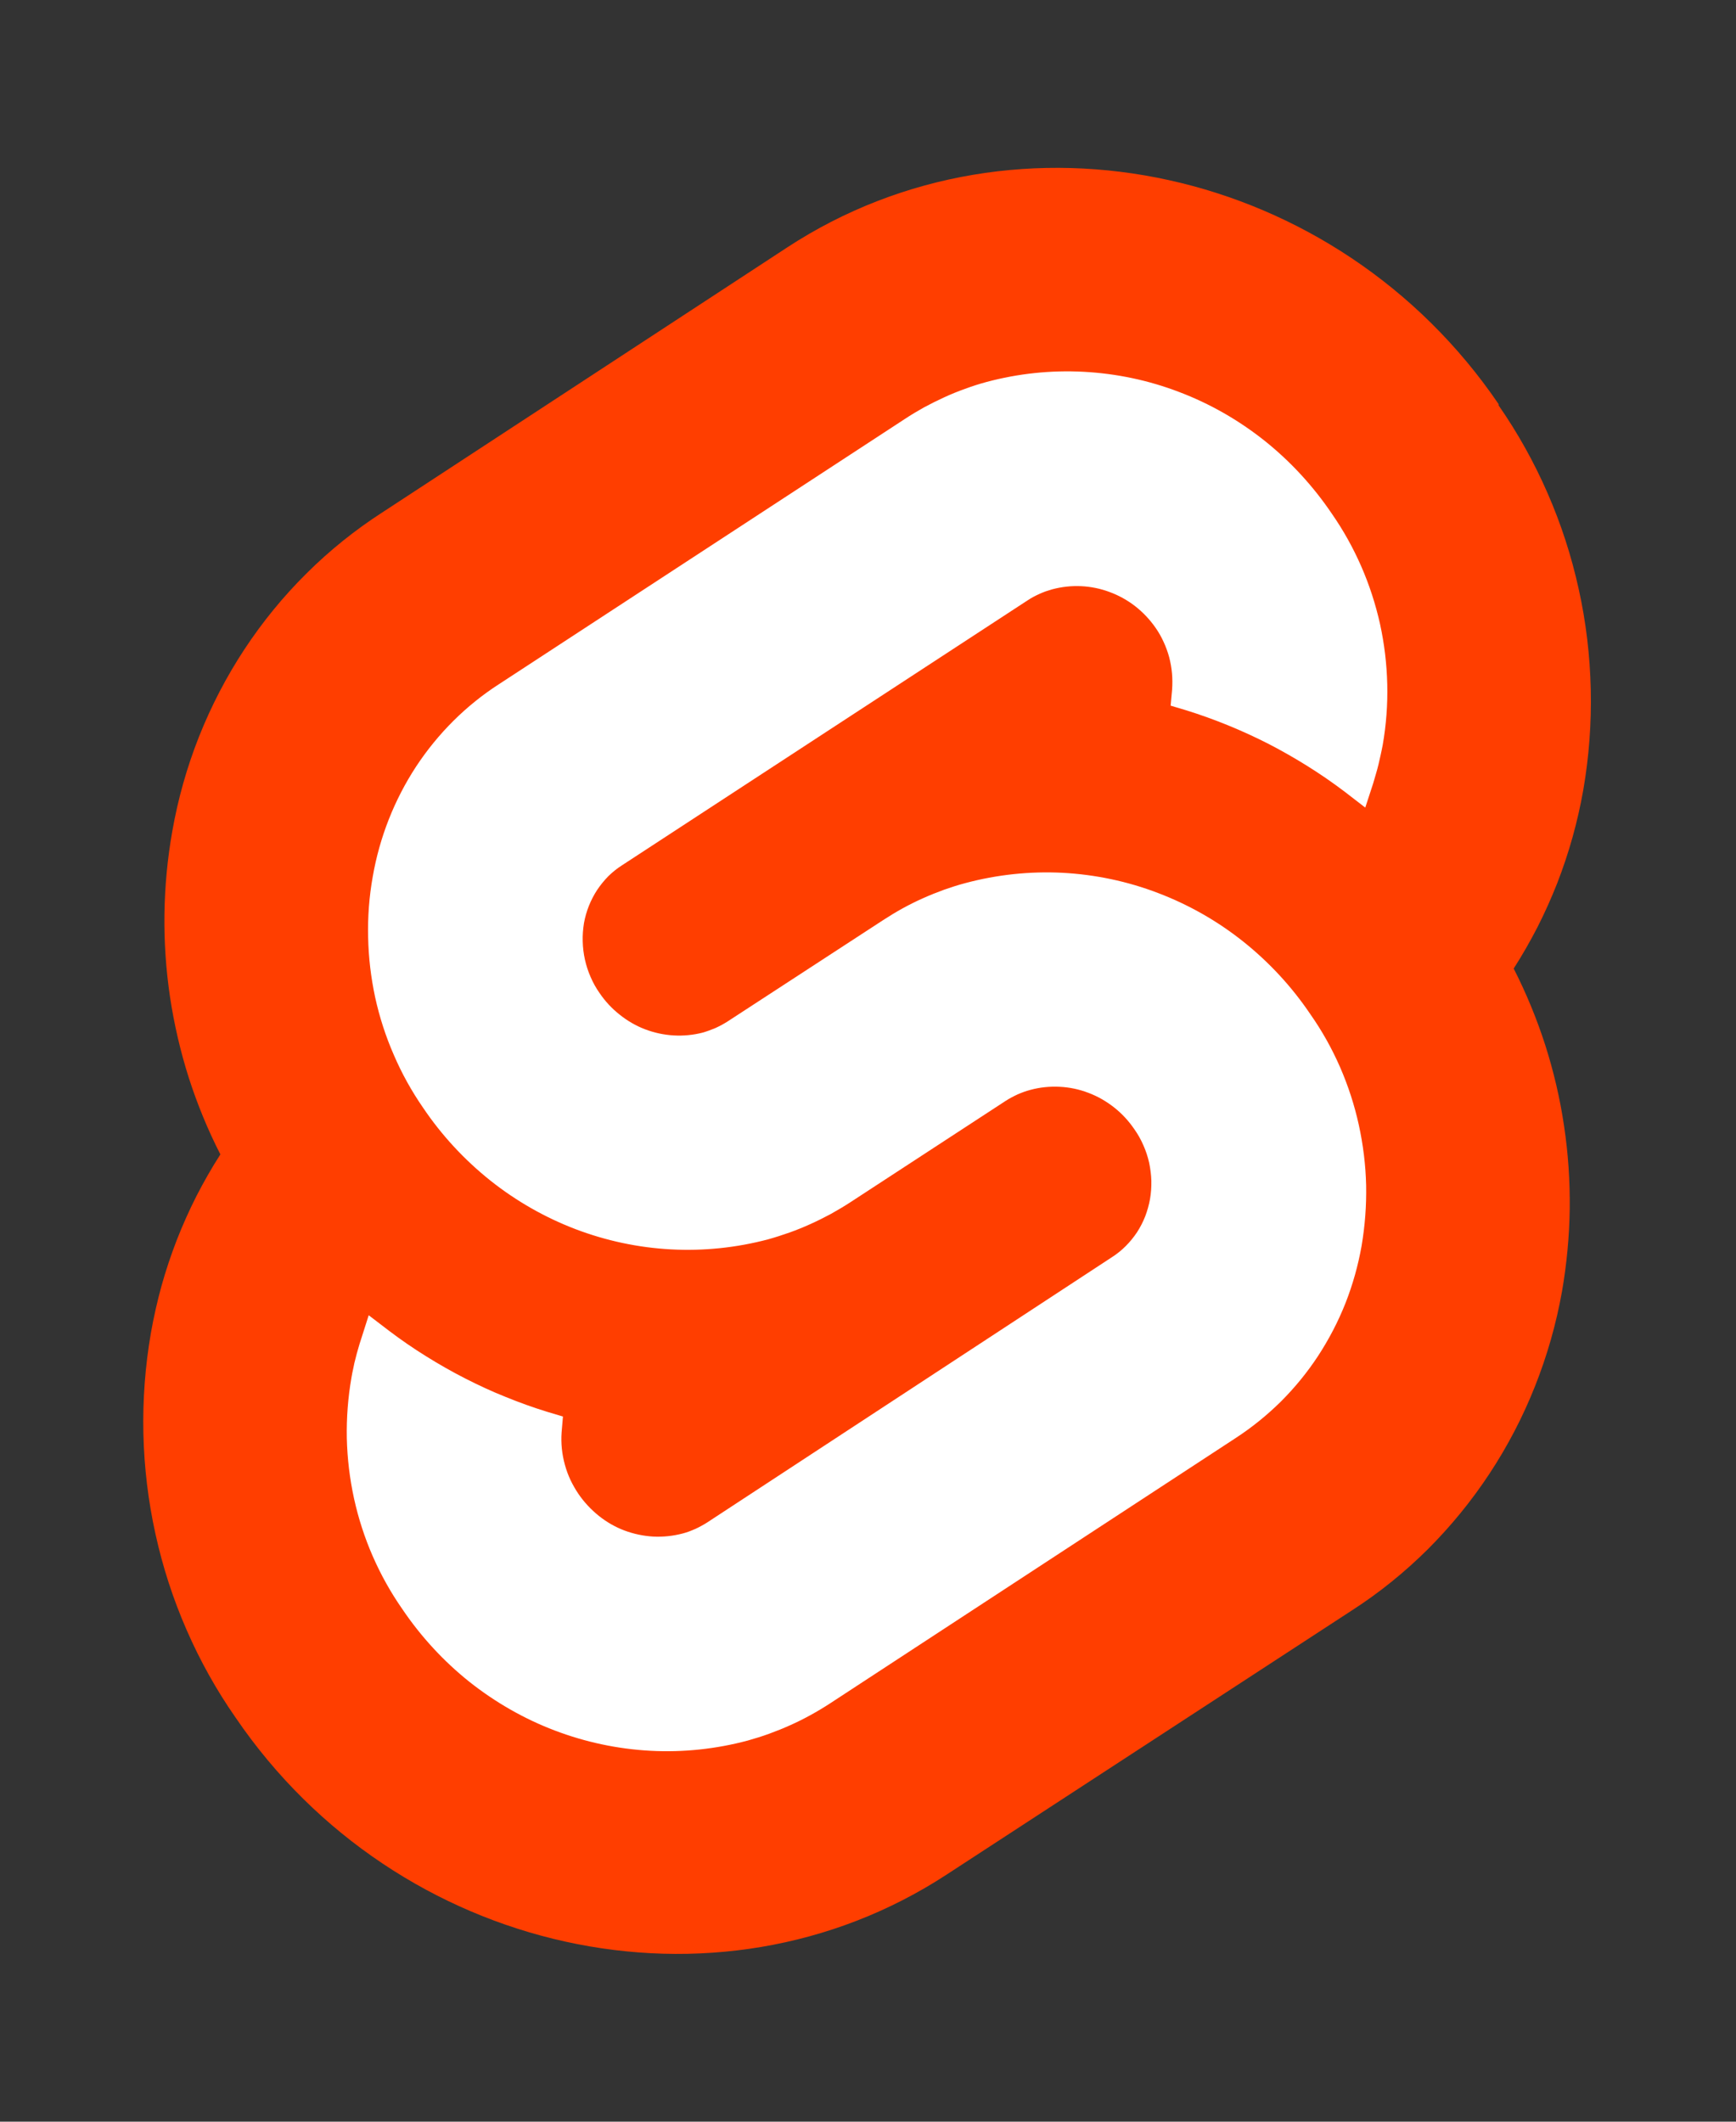 <svg width="18" height="22" viewBox="0 0 18 22" fill="none" xmlns="http://www.w3.org/2000/svg">
<rect x="0" y="0" width="18" height="22" fill="#333333" stroke="none"/>
<path d="M15.539 4.191C13.864 1.729 10.555 1 8.163 2.565L3.963 5.314C3.681 5.496 3.417 5.708 3.177 5.947C2.937 6.185 2.722 6.448 2.535 6.732C2.348 7.016 2.19 7.32 2.064 7.637C1.938 7.955 1.845 8.285 1.786 8.622C1.736 8.905 1.709 9.192 1.705 9.48C1.701 9.767 1.721 10.055 1.763 10.339C1.806 10.623 1.871 10.904 1.958 11.177C2.046 11.45 2.155 11.716 2.285 11.97C2.195 12.11 2.113 12.254 2.037 12.402C1.962 12.55 1.894 12.702 1.833 12.858C1.773 13.013 1.72 13.171 1.675 13.332C1.631 13.493 1.594 13.655 1.565 13.82C1.445 14.512 1.461 15.221 1.612 15.906C1.687 16.248 1.795 16.581 1.935 16.901C2.074 17.22 2.244 17.525 2.443 17.81C4.118 20.271 7.426 21.001 9.818 19.436L14.018 16.698C14.301 16.516 14.564 16.303 14.804 16.065C15.043 15.826 15.258 15.563 15.445 15.279C15.632 14.995 15.79 14.692 15.916 14.374C16.042 14.057 16.136 13.727 16.196 13.39C16.245 13.107 16.272 12.82 16.276 12.533C16.279 12.245 16.26 11.958 16.217 11.674C16.175 11.389 16.109 11.109 16.022 10.836C15.934 10.563 15.825 10.298 15.695 10.043C15.784 9.904 15.867 9.759 15.943 9.611C16.018 9.463 16.086 9.311 16.147 9.156C16.207 9.001 16.26 8.843 16.305 8.682C16.35 8.521 16.387 8.358 16.416 8.194C16.476 7.849 16.502 7.499 16.494 7.148C16.486 6.798 16.445 6.45 16.369 6.108C16.294 5.766 16.186 5.433 16.046 5.113C15.907 4.794 15.737 4.489 15.539 4.204" fill="#FF3E00"/>
<path d="M7.753 18.048C7.424 18.136 7.084 18.172 6.745 18.154C6.406 18.136 6.071 18.065 5.753 17.944C5.434 17.823 5.136 17.652 4.867 17.439C4.599 17.225 4.364 16.97 4.171 16.684C4.051 16.512 3.949 16.329 3.865 16.137C3.781 15.945 3.716 15.744 3.671 15.539C3.626 15.333 3.601 15.124 3.596 14.913C3.592 14.703 3.608 14.492 3.644 14.285C3.65 14.251 3.656 14.217 3.664 14.184C3.67 14.15 3.678 14.117 3.687 14.084C3.695 14.05 3.704 14.017 3.714 13.984C3.723 13.951 3.733 13.919 3.744 13.886L3.823 13.638L4.039 13.803C4.162 13.896 4.29 13.984 4.421 14.065C4.552 14.147 4.686 14.223 4.823 14.293C4.96 14.363 5.1 14.428 5.243 14.485C5.385 14.543 5.53 14.595 5.676 14.64L5.837 14.688L5.823 14.854C5.815 14.966 5.827 15.079 5.857 15.188C5.872 15.242 5.891 15.295 5.915 15.346C5.939 15.396 5.967 15.445 5.998 15.491C6.057 15.577 6.128 15.653 6.209 15.718C6.289 15.782 6.379 15.834 6.475 15.87C6.571 15.906 6.672 15.927 6.774 15.933C6.876 15.938 6.979 15.927 7.078 15.901C7.101 15.895 7.123 15.888 7.145 15.88C7.167 15.871 7.189 15.863 7.211 15.853C7.232 15.843 7.253 15.833 7.274 15.821C7.295 15.81 7.315 15.798 7.335 15.785L11.529 13.036C11.581 13.003 11.629 12.964 11.672 12.921C11.716 12.877 11.755 12.829 11.789 12.778C11.823 12.726 11.851 12.671 11.874 12.613C11.896 12.555 11.913 12.495 11.924 12.434C11.935 12.371 11.939 12.308 11.938 12.244C11.936 12.181 11.928 12.118 11.915 12.056C11.901 11.994 11.881 11.933 11.855 11.875C11.83 11.817 11.799 11.762 11.763 11.711C11.704 11.624 11.634 11.548 11.553 11.484C11.472 11.42 11.382 11.368 11.286 11.332C11.19 11.295 11.089 11.274 10.987 11.269C10.885 11.264 10.783 11.274 10.684 11.301C10.661 11.307 10.639 11.314 10.616 11.322C10.594 11.33 10.572 11.339 10.551 11.348C10.529 11.358 10.508 11.369 10.487 11.38C10.466 11.391 10.446 11.403 10.426 11.416L8.816 12.467C8.75 12.51 8.682 12.55 8.614 12.588C8.545 12.625 8.475 12.66 8.404 12.692C8.333 12.724 8.26 12.754 8.187 12.78C8.113 12.806 8.039 12.83 7.964 12.851C7.635 12.938 7.296 12.973 6.958 12.955C6.619 12.937 6.285 12.866 5.967 12.745C5.65 12.624 5.352 12.454 5.084 12.241C4.816 12.027 4.581 11.774 4.388 11.488C4.269 11.316 4.167 11.133 4.084 10.94C4 10.748 3.935 10.548 3.89 10.342C3.846 10.137 3.821 9.927 3.817 9.717C3.812 9.507 3.828 9.296 3.865 9.089C3.936 8.681 4.089 8.293 4.314 7.949C4.54 7.606 4.832 7.314 5.174 7.094L9.381 4.345C9.446 4.302 9.513 4.262 9.581 4.224C9.65 4.187 9.72 4.152 9.79 4.12C9.861 4.087 9.933 4.058 10.006 4.032C10.079 4.005 10.153 3.981 10.228 3.961C10.557 3.873 10.896 3.837 11.235 3.855C11.575 3.873 11.909 3.943 12.227 4.065C12.546 4.186 12.844 4.357 13.112 4.57C13.38 4.784 13.615 5.039 13.809 5.326C13.928 5.497 14.03 5.68 14.114 5.872C14.198 6.064 14.263 6.264 14.309 6.47C14.354 6.676 14.379 6.885 14.384 7.096C14.389 7.306 14.373 7.517 14.337 7.724C14.33 7.758 14.324 7.792 14.316 7.826C14.309 7.86 14.301 7.893 14.293 7.927C14.285 7.96 14.276 7.994 14.266 8.027C14.257 8.06 14.247 8.093 14.237 8.126L14.156 8.374L13.942 8.209C13.818 8.115 13.69 8.027 13.559 7.945C13.428 7.863 13.293 7.786 13.156 7.715C12.88 7.574 12.594 7.457 12.299 7.365L12.138 7.317L12.153 7.152C12.157 7.095 12.157 7.038 12.152 6.982C12.147 6.926 12.137 6.87 12.123 6.815C12.108 6.761 12.089 6.707 12.065 6.656C12.042 6.605 12.014 6.556 11.982 6.51C11.923 6.425 11.852 6.35 11.772 6.287C11.691 6.224 11.601 6.174 11.506 6.139C11.315 6.067 11.106 6.058 10.909 6.111C10.886 6.118 10.864 6.125 10.842 6.132C10.82 6.14 10.798 6.149 10.776 6.159C10.755 6.169 10.733 6.179 10.713 6.19C10.692 6.202 10.671 6.214 10.652 6.227L6.45 8.972C6.398 9.005 6.351 9.043 6.307 9.086C6.264 9.13 6.225 9.178 6.191 9.229C6.157 9.281 6.129 9.336 6.106 9.393C6.083 9.451 6.066 9.511 6.055 9.572C6.045 9.635 6.04 9.698 6.042 9.762C6.045 9.889 6.073 10.015 6.124 10.131C6.149 10.189 6.18 10.245 6.216 10.296C6.274 10.382 6.345 10.458 6.425 10.521C6.505 10.585 6.594 10.637 6.689 10.673C6.881 10.746 7.089 10.758 7.287 10.707C7.31 10.7 7.332 10.693 7.354 10.685C7.376 10.677 7.398 10.668 7.42 10.659C7.442 10.649 7.463 10.638 7.484 10.627C7.504 10.616 7.525 10.604 7.545 10.591L9.155 9.542C9.221 9.499 9.288 9.458 9.357 9.42C9.426 9.382 9.496 9.347 9.568 9.315C9.639 9.283 9.711 9.254 9.785 9.227C9.859 9.201 9.933 9.177 10.009 9.157C10.338 9.069 10.677 9.033 11.016 9.05C11.355 9.068 11.69 9.138 12.008 9.26C12.326 9.381 12.625 9.551 12.893 9.765C13.161 9.979 13.396 10.233 13.589 10.52C13.709 10.691 13.811 10.874 13.895 11.066C13.979 11.259 14.044 11.459 14.089 11.664C14.134 11.87 14.16 12.079 14.165 12.29C14.169 12.501 14.153 12.711 14.118 12.918C14.082 13.122 14.026 13.321 13.951 13.512C13.875 13.704 13.78 13.886 13.668 14.058C13.556 14.229 13.426 14.388 13.282 14.532C13.137 14.675 12.979 14.803 12.808 14.914L8.606 17.663C8.54 17.706 8.473 17.746 8.404 17.784C8.335 17.822 8.265 17.857 8.193 17.889C8.122 17.921 8.05 17.95 7.976 17.977C7.902 18.004 7.828 18.027 7.753 18.048Z" fill="white"/>
</svg>
